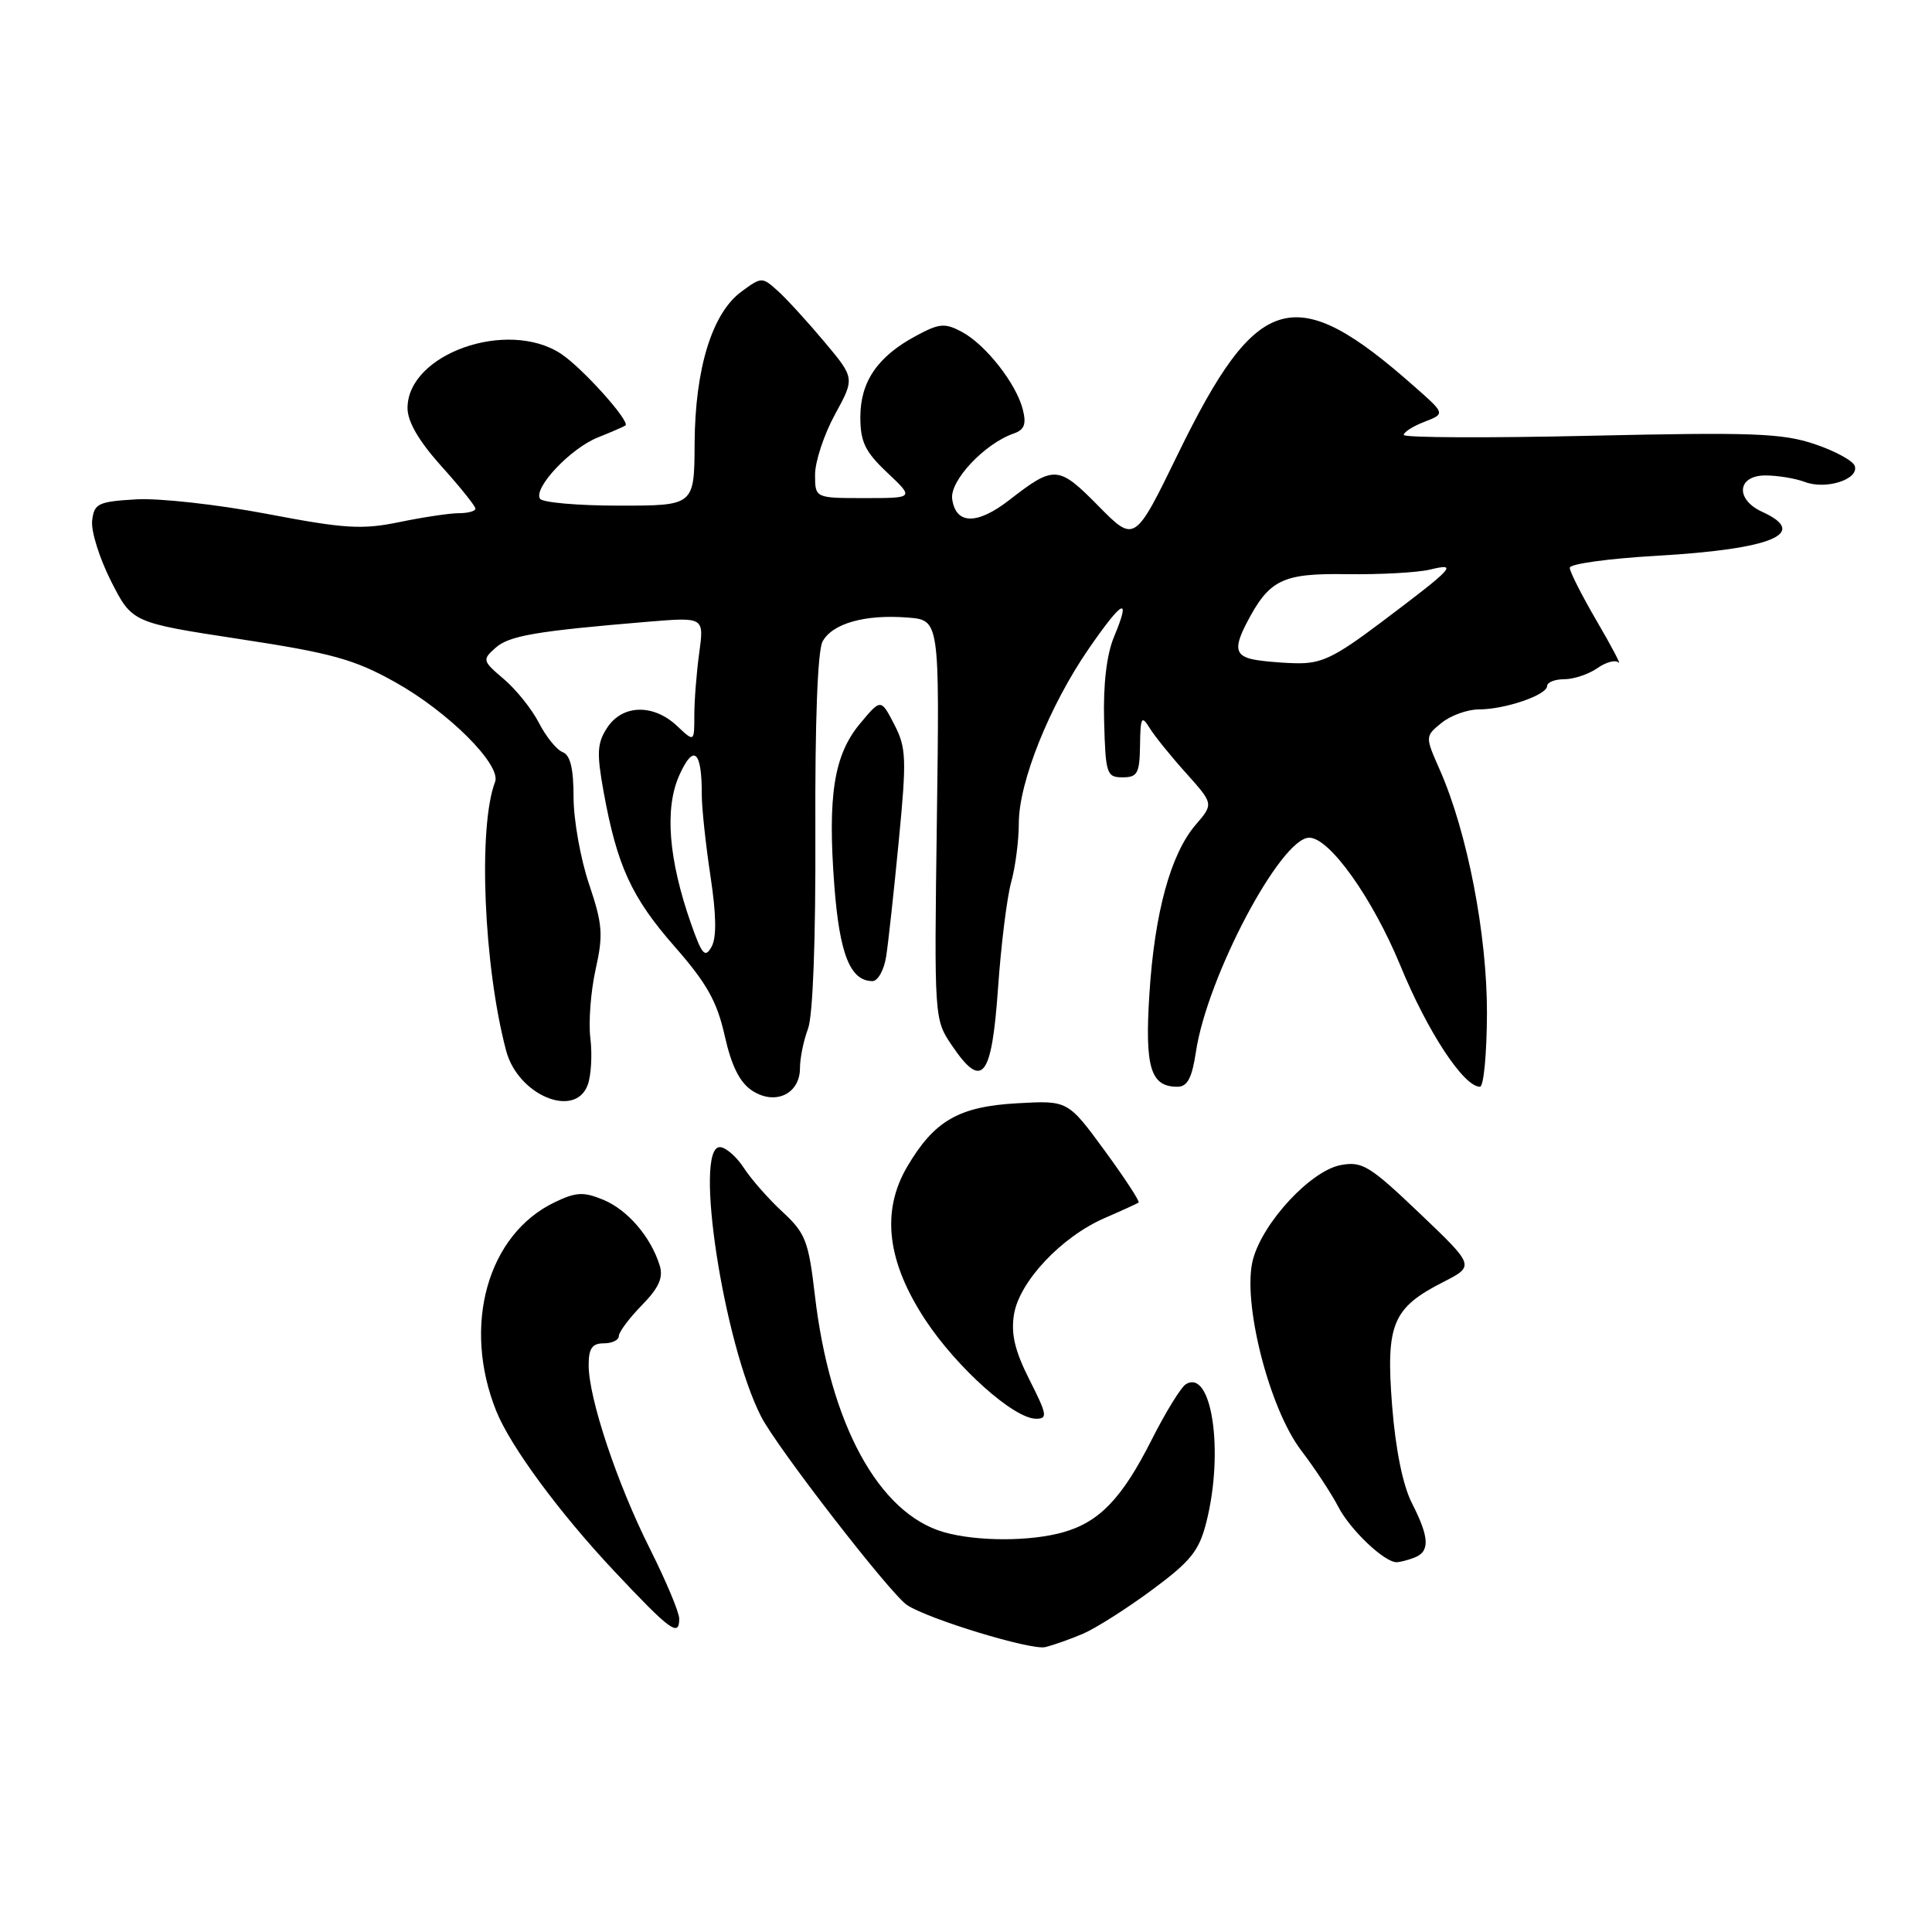 <?xml version="1.0" encoding="UTF-8" standalone="no"?>
<!DOCTYPE svg PUBLIC "-//W3C//DTD SVG 1.1//EN" "http://www.w3.org/Graphics/SVG/1.1/DTD/svg11.dtd" >
<svg xmlns="http://www.w3.org/2000/svg" xmlns:xlink="http://www.w3.org/1999/xlink" version="1.1" viewBox="0 0 256 256">
 <g >
 <path fill="currentColor"
d=" M 143.50 216.48 C 145.15 215.78 149.25 213.18 152.61 210.70 C 157.81 206.85 158.89 205.51 159.86 201.65 C 162.21 192.30 160.56 181.30 157.13 183.42 C 156.48 183.82 154.43 187.15 152.58 190.82 C 148.68 198.53 145.70 201.65 140.92 203.02 C 136.56 204.27 129.44 204.27 125.07 203.02 C 116.42 200.54 109.96 188.67 107.97 171.59 C 107.14 164.46 106.73 163.39 103.70 160.59 C 101.85 158.89 99.54 156.26 98.56 154.75 C 97.57 153.24 96.15 152.00 95.38 152.00 C 91.90 152.00 95.87 177.94 100.85 187.70 C 102.94 191.80 117.96 211.19 120.19 212.68 C 123.02 214.55 136.65 218.70 138.50 218.25 C 139.60 217.98 141.85 217.19 143.50 216.48 Z  M 90.00 214.48 C 90.00 213.64 88.25 209.48 86.12 205.23 C 81.77 196.58 78.00 185.28 78.00 180.89 C 78.00 178.67 78.46 178.00 80.00 178.00 C 81.10 178.00 82.00 177.57 82.00 177.03 C 82.00 176.50 83.37 174.67 85.04 172.96 C 87.32 170.63 87.91 169.29 87.41 167.67 C 86.24 163.90 83.16 160.31 79.95 158.98 C 77.34 157.90 76.34 157.94 73.53 159.29 C 64.59 163.55 61.20 175.66 65.77 187.00 C 67.64 191.65 74.14 200.47 81.33 208.12 C 88.86 216.13 90.00 216.96 90.00 214.48 Z  M 187.42 206.39 C 189.50 205.59 189.41 203.73 187.09 199.18 C 185.88 196.81 184.92 192.08 184.46 186.24 C 183.62 175.45 184.50 173.31 191.23 169.88 C 195.42 167.74 195.42 167.74 188.11 160.77 C 181.48 154.45 180.50 153.85 177.65 154.38 C 173.71 155.12 167.40 161.88 166.04 166.83 C 164.53 172.28 168.12 186.56 172.42 192.20 C 174.22 194.56 176.43 197.92 177.33 199.66 C 178.90 202.70 183.42 207.00 185.05 207.00 C 185.48 207.00 186.55 206.73 187.42 206.39 Z  M 136.41 182.83 C 134.47 178.99 133.94 176.76 134.36 174.16 C 135.07 169.82 140.64 163.89 146.35 161.41 C 148.63 160.42 150.66 159.49 150.87 159.35 C 151.07 159.21 149.04 156.11 146.37 152.46 C 141.50 145.81 141.50 145.81 134.78 146.19 C 127.04 146.62 123.79 148.50 120.21 154.59 C 116.74 160.50 117.52 167.14 122.59 174.86 C 126.77 181.21 134.32 187.97 137.27 187.99 C 138.85 188.00 138.75 187.45 136.41 182.83 Z  M 77.88 143.75 C 78.33 142.51 78.49 139.75 78.23 137.60 C 77.96 135.46 78.28 131.35 78.92 128.46 C 79.95 123.86 79.85 122.48 78.05 117.14 C 76.92 113.80 76.00 108.62 76.00 105.64 C 76.00 101.83 75.57 100.05 74.55 99.66 C 73.76 99.35 72.35 97.62 71.42 95.80 C 70.49 93.99 68.40 91.37 66.77 89.99 C 63.92 87.57 63.88 87.42 65.66 85.84 C 67.46 84.23 71.03 83.62 85.90 82.38 C 93.30 81.77 93.30 81.77 92.65 86.52 C 92.29 89.14 92.00 92.87 92.00 94.81 C 92.00 98.35 92.00 98.35 89.69 96.17 C 86.56 93.24 82.47 93.35 80.46 96.42 C 79.12 98.46 79.05 99.76 79.98 104.91 C 81.76 114.73 83.69 118.92 89.38 125.41 C 93.65 130.27 95.01 132.70 96.03 137.25 C 96.93 141.26 98.02 143.44 99.67 144.52 C 102.71 146.51 106.00 144.96 106.00 141.53 C 106.00 140.21 106.48 137.87 107.06 136.33 C 107.72 134.61 108.09 124.53 108.04 110.25 C 107.98 95.70 108.34 86.24 108.99 85.01 C 110.28 82.61 114.64 81.38 120.27 81.83 C 124.50 82.16 124.50 82.16 124.14 108.61 C 123.78 135.03 123.79 135.07 126.14 138.54 C 130.14 144.45 131.40 142.89 132.24 130.99 C 132.64 125.22 133.43 118.87 133.99 116.88 C 134.54 114.90 135.00 111.37 135.00 109.05 C 135.00 103.64 139.07 93.49 144.27 85.95 C 148.79 79.41 149.91 78.89 147.61 84.39 C 146.64 86.72 146.17 90.66 146.30 95.50 C 146.49 102.55 146.63 103.00 148.75 103.00 C 150.72 103.00 151.01 102.47 151.06 98.75 C 151.11 95.04 151.27 94.74 152.31 96.43 C 152.96 97.50 155.14 100.20 157.16 102.44 C 160.81 106.52 160.81 106.52 158.44 109.28 C 155.12 113.14 152.98 120.94 152.30 131.72 C 151.68 141.45 152.45 144.00 156.01 144.00 C 157.34 144.00 157.94 142.86 158.47 139.36 C 159.96 129.42 169.71 111.00 173.48 111.00 C 176.18 111.00 181.88 119.02 185.57 127.98 C 189.17 136.74 193.95 144.00 196.10 144.00 C 196.60 144.00 197.01 139.61 197.03 134.25 C 197.05 123.84 194.43 110.29 190.79 102.03 C 188.82 97.57 188.82 97.57 191.02 95.78 C 192.23 94.80 194.45 94.00 195.96 94.00 C 199.43 94.00 205.00 92.09 205.00 90.90 C 205.00 90.41 206.02 90.00 207.28 90.00 C 208.53 90.00 210.50 89.34 211.65 88.54 C 212.80 87.73 214.07 87.39 214.47 87.79 C 214.87 88.18 213.58 85.72 211.60 82.33 C 209.62 78.94 208.00 75.75 208.00 75.23 C 208.00 74.72 213.15 74.01 219.44 73.65 C 234.81 72.77 239.82 70.70 233.50 67.82 C 229.89 66.17 230.18 63.00 233.93 63.00 C 235.55 63.00 237.91 63.39 239.18 63.87 C 241.97 64.92 246.33 63.52 245.77 61.75 C 245.55 61.06 243.15 59.75 240.43 58.84 C 236.16 57.40 232.17 57.26 210.75 57.74 C 197.14 58.05 186.00 58.00 186.00 57.63 C 186.00 57.26 187.24 56.47 188.75 55.89 C 191.50 54.82 191.50 54.82 187.50 51.29 C 171.54 37.16 166.61 38.55 156.09 60.14 C 150.35 71.92 150.35 71.92 145.54 67.04 C 140.25 61.67 139.69 61.63 133.76 66.24 C 129.48 69.57 126.65 69.53 126.17 66.13 C 125.82 63.71 130.47 58.77 134.33 57.44 C 135.73 56.96 136.02 56.20 135.53 54.27 C 134.67 50.84 130.61 45.67 127.46 43.98 C 125.20 42.77 124.47 42.83 121.36 44.51 C 116.28 47.24 114.00 50.58 114.00 55.27 C 114.00 58.55 114.63 59.86 117.57 62.63 C 121.14 66.00 121.14 66.00 114.57 66.00 C 108.00 66.00 108.00 66.00 108.00 62.89 C 108.00 61.17 109.18 57.59 110.63 54.93 C 113.27 50.10 113.27 50.10 109.24 45.30 C 107.03 42.66 104.26 39.63 103.09 38.57 C 100.98 36.67 100.92 36.67 98.23 38.65 C 94.35 41.51 92.10 48.84 92.04 58.75 C 92.00 67.00 92.00 67.00 82.06 67.00 C 76.59 67.00 71.86 66.59 71.55 66.08 C 70.66 64.64 75.62 59.39 79.23 57.96 C 81.03 57.24 82.66 56.53 82.87 56.38 C 83.55 55.86 77.17 48.75 74.34 46.88 C 67.24 42.21 54.00 46.89 54.00 54.07 C 54.00 55.88 55.50 58.45 58.50 61.79 C 60.98 64.54 63.00 67.07 63.00 67.40 C 63.00 67.73 62.01 68.00 60.81 68.00 C 59.61 68.00 56.06 68.53 52.92 69.18 C 47.96 70.20 45.69 70.06 35.36 68.09 C 28.84 66.85 21.02 65.98 18.00 66.17 C 12.98 66.47 12.47 66.72 12.21 69.00 C 12.05 70.38 13.18 73.97 14.71 77.00 C 17.50 82.50 17.50 82.50 31.77 84.68 C 43.99 86.54 46.96 87.37 52.38 90.40 C 59.42 94.33 66.46 101.37 65.60 103.61 C 63.32 109.54 64.09 128.04 67.07 139.24 C 68.64 145.13 76.21 148.29 77.88 143.75 Z  M 117.42 126.75 C 117.70 124.96 118.45 118.08 119.09 111.45 C 120.15 100.49 120.09 99.08 118.49 95.98 C 116.72 92.57 116.72 92.57 113.96 95.88 C 110.51 100.02 109.65 105.37 110.55 117.31 C 111.24 126.43 112.66 130.00 115.61 130.00 C 116.32 130.00 117.14 128.54 117.42 126.75 Z  M 91.56 122.38 C 88.58 113.87 88.04 107.12 90.01 102.73 C 91.91 98.49 93.01 99.45 92.99 105.33 C 92.99 107.07 93.51 111.91 94.14 116.08 C 94.92 121.23 94.97 124.23 94.28 125.46 C 93.43 126.99 93.02 126.53 91.56 122.38 Z  M 165.75 87.31 C 163.71 86.78 163.57 85.71 165.12 82.68 C 168.16 76.79 169.87 75.95 178.45 76.08 C 182.88 76.14 187.85 75.87 189.50 75.47 C 193.25 74.56 192.69 75.17 183.08 82.41 C 176.73 87.19 175.06 87.98 171.58 87.88 C 169.33 87.82 166.71 87.56 165.75 87.31 Z "/>
</g>
</svg>